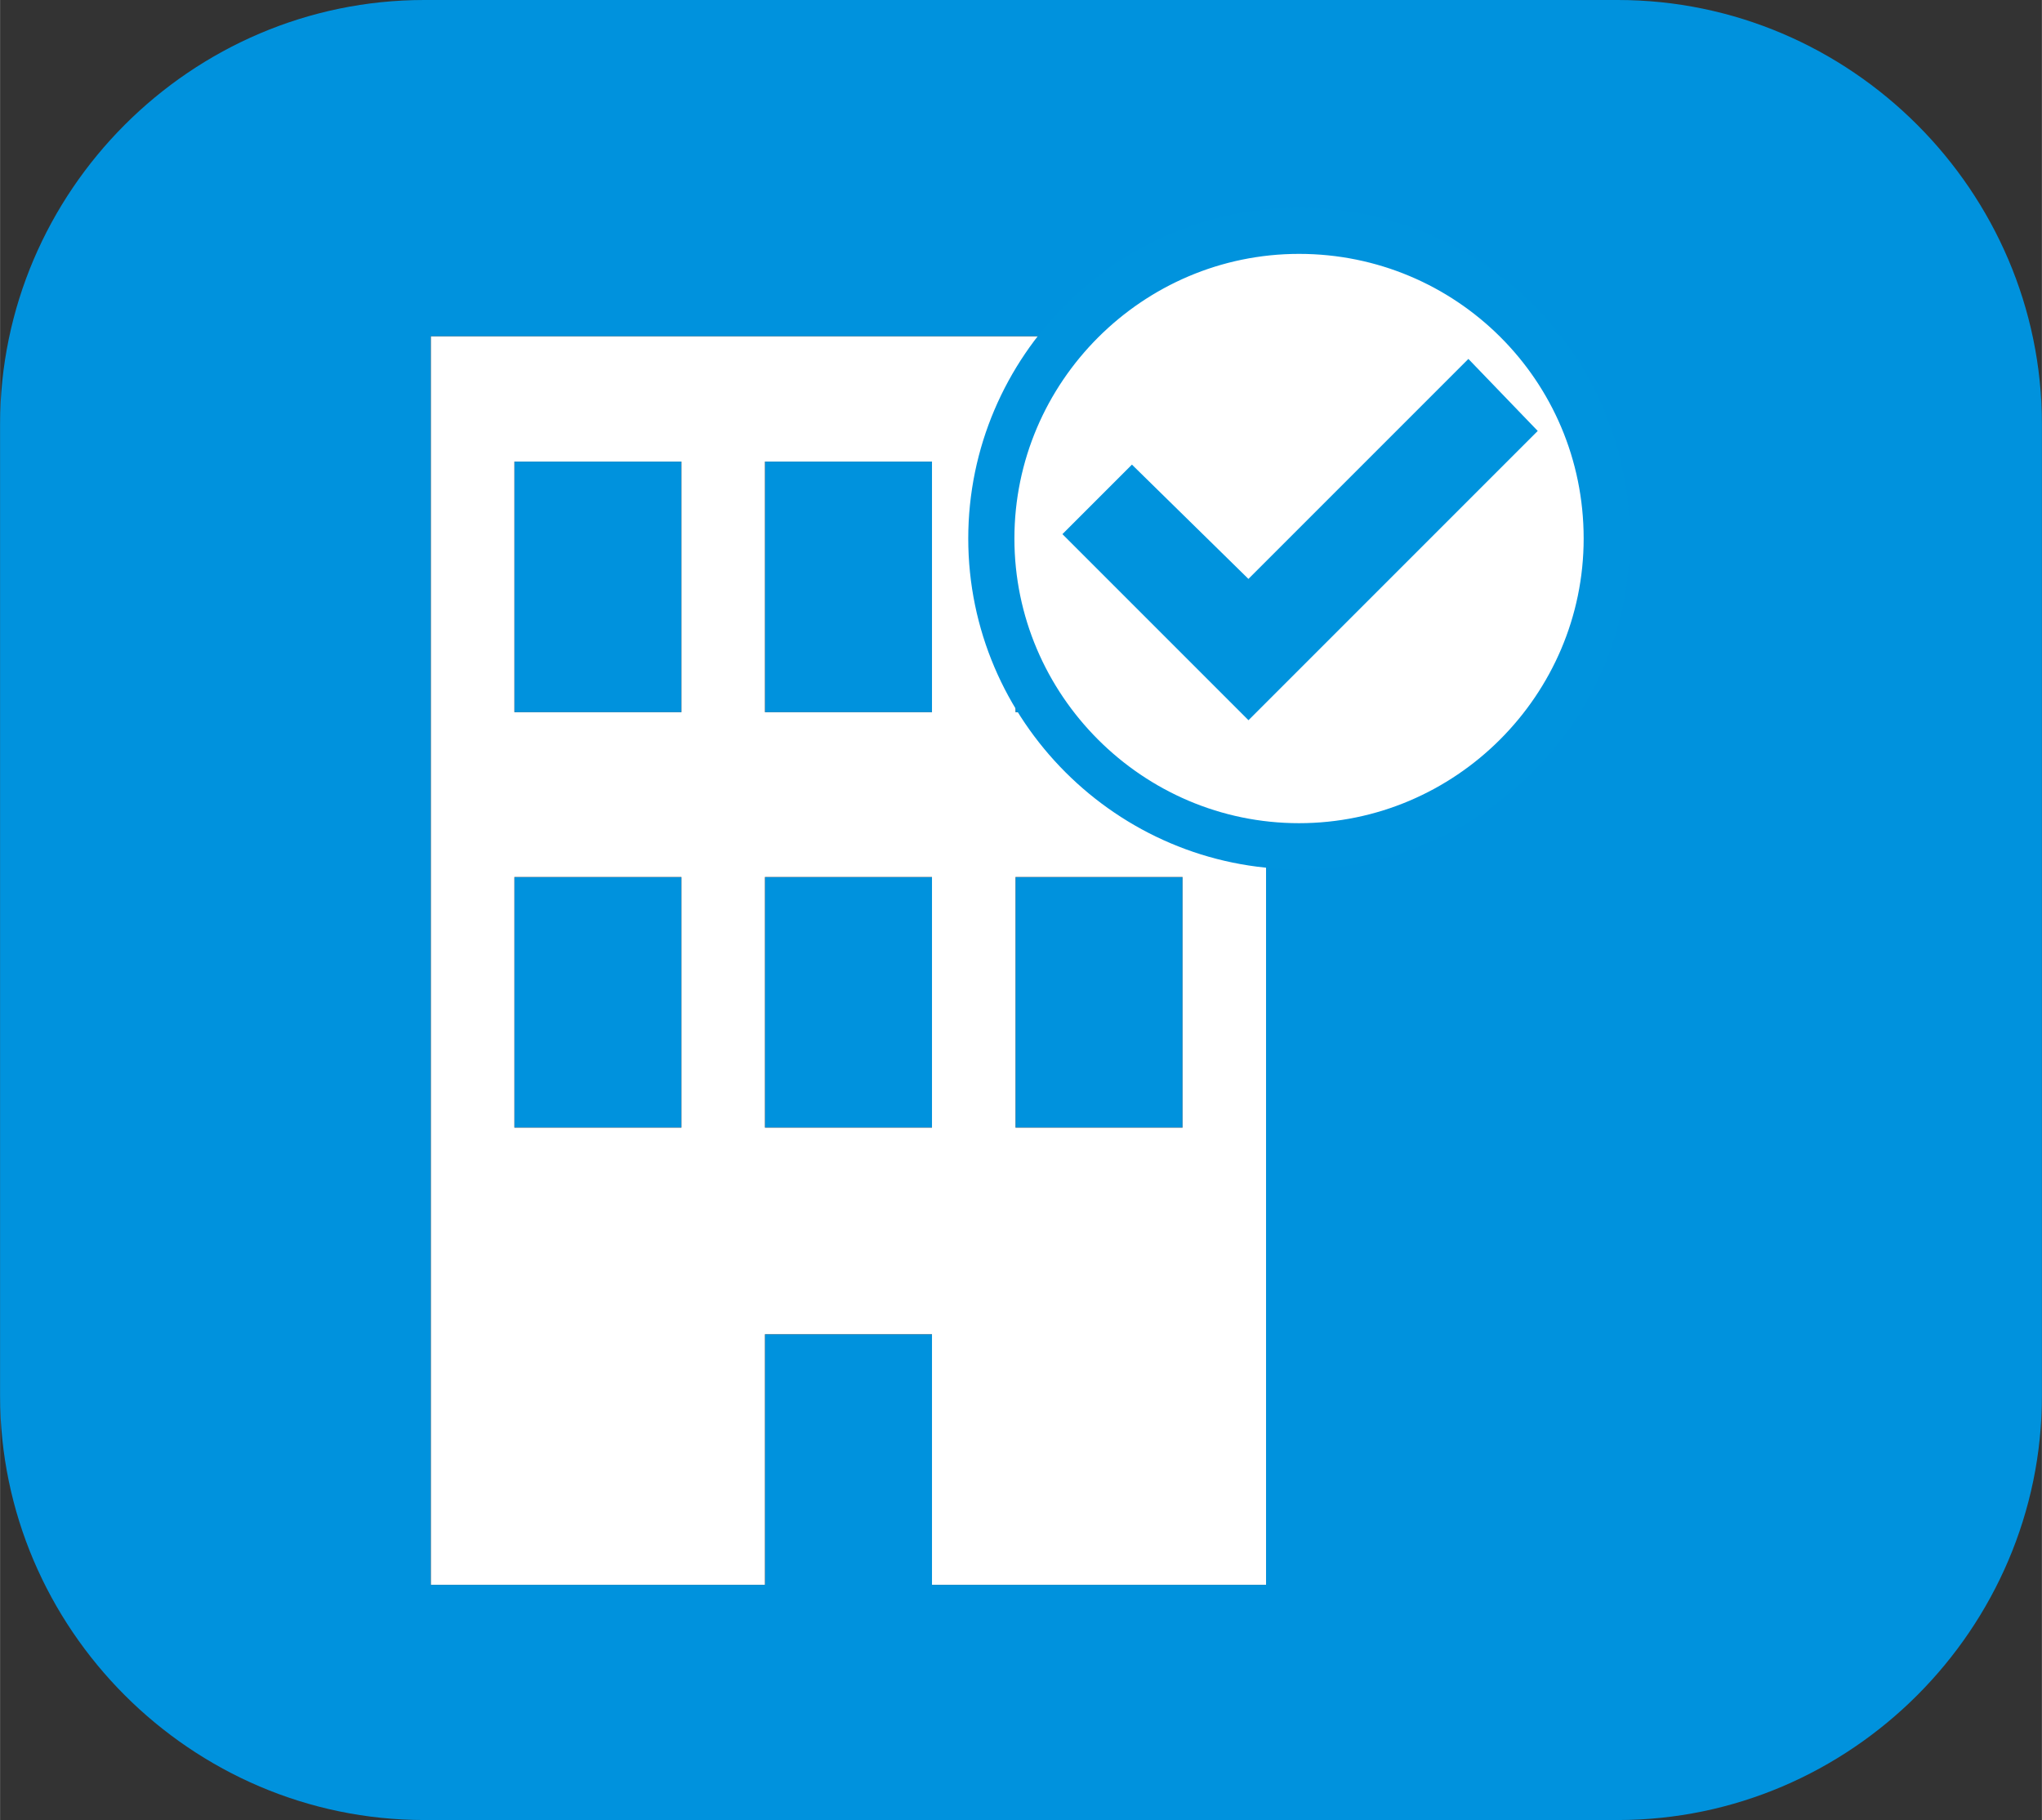 <?xml version="1.0" encoding="UTF-8"?>
<!DOCTYPE svg PUBLIC "-//W3C//DTD SVG 1.1//EN" "http://www.w3.org/Graphics/SVG/1.1/DTD/svg11.dtd">
<!-- Creator: CorelDRAW -->
<svg xmlns="http://www.w3.org/2000/svg" xml:space="preserve" width="8.944mm" height="7.971mm" style="shape-rendering:geometricPrecision; text-rendering:geometricPrecision; image-rendering:optimizeQuality; fill-rule:evenodd; clip-rule:evenodd"
viewBox="0 0 0.929 0.828"
 xmlns:xlink="http://www.w3.org/1999/xlink">
 <rect x="0" y="0" width="0.929" height="0.828" fill="#333333" stroke="none"/>
 <defs>
  <style type="text/css">
   <![CDATA[
    .str1 {stroke:#0093DD;stroke-width:0.008}
    .str0 {stroke:#0093DD;stroke-width:0.021}
    .fil0 {fill:#0092DD}
    .fil2 {fill:white;fill-rule:nonzero}
    .fil1 {fill:black;fill-rule:nonzero}
    .fil3 {fill:#0093DD;fill-rule:nonzero}
   ]]>
  </style>
 </defs>
 <g id="okviri">
  <path class="fil0" d="M0.193 0l0.543 0c0.106,0 0.193,0.087 0.193,0.193l0 0.442c0,0.106 -0.087,0.193 -0.193,0.193l-0.543 0c-0.106,0 -0.193,-0.087 -0.193,-0.193l0 -0.442c0,-0.106 0.087,-0.193 0.193,-0.193z"/>
 </g>
 <g id="piktogrami">
  <path class="fil1" d="M0.538 0.324l-0.076 0 0 -0.114 0.076 0 0 0.114zm0 0.189l-0.076 0 0 -0.114 0.076 0 0 0.114zm-0.114 -0.189l-0.076 0 0 -0.114 0.076 0 0 0.114zm0 0.189l-0.076 0 0 -0.114 0.076 0 0 0.114zm-0.114 -0.189l-0.076 0 0 -0.114 0.076 0 0 0.114zm0 0.189l-0.076 0 0 -0.114 0.076 0 0 0.114zm-0.114 -0.36l0 0.568 0.152 0 0 -0.114 0.076 0 0 0.114 0.152 0 0 -0.568 -0.379 0z"/>
  <path class="fil2" d="M0.538 0.324l-0.076 0 0 -0.114 0.076 0 0 0.114zm0 0.189l-0.076 0 0 -0.114 0.076 0 0 0.114zm-0.114 -0.189l-0.076 0 0 -0.114 0.076 0 0 0.114zm0 0.189l-0.076 0 0 -0.114 0.076 0 0 0.114zm-0.114 -0.189l-0.076 0 0 -0.114 0.076 0 0 0.114zm0 0.189l-0.076 0 0 -0.114 0.076 0 0 0.114zm-0.114 -0.36l0 0.568 0.152 0 0 -0.114 0.076 0 0 0.114 0.152 0 0 -0.568 -0.379 0z"/>
  <path class="fil2 str0" d="M0.591 0.105c-0.077,0 -0.14,0.063 -0.14,0.14 0,0.077 0.063,0.14 0.14,0.14 0.077,0 0.14,-0.063 0.14,-0.14 0,-0.078 -0.063,-0.14 -0.14,-0.14z"/>
  <polygon class="fil3 str1" points="0.694,0.196 0.668,0.169 0.568,0.269 0.515,0.217 0.489,0.243 0.568,0.322 "/>
 </g>
</svg>

